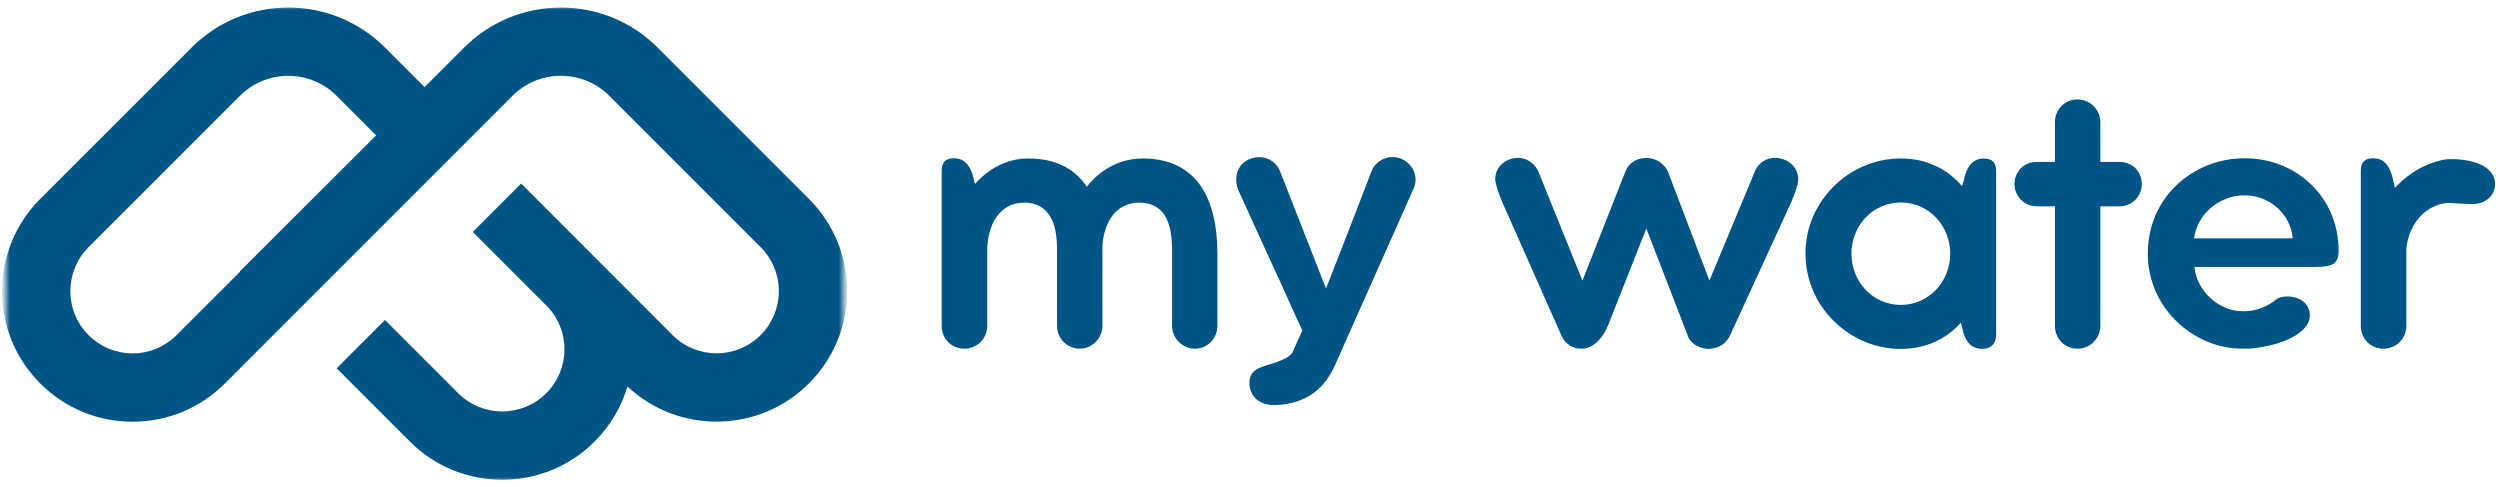 <svg width="380" height="74" viewBox="0 0 380 74" fill="none" xmlns="http://www.w3.org/2000/svg">
<mask id="mask0_1223_720" style="mask-type:luminance" maskUnits="userSpaceOnUse" x="0" y="0" width="129" height="74">
<path d="M0.76 0.848H128.307V73.332H0.76V0.848Z" fill="white"/>
</mask>
<g mask="url(#mask0_1223_720)">
<path d="M122.948 58.289C115.37 65.867 103.135 66.018 95.37 58.747C94.443 61.878 92.745 64.747 90.37 67.122C82.635 74.857 70.047 74.857 62.312 67.122L51.177 55.987L58.516 48.633L69.656 59.773C73.344 63.466 79.338 63.466 83.026 59.773C84.812 57.987 85.797 55.617 85.797 53.091C85.797 50.727 84.938 48.497 83.359 46.753L71.865 35.258L79.213 27.898L102.234 50.94C105.922 54.628 111.922 54.628 115.609 50.94C117.396 49.154 118.38 46.779 118.38 44.253C118.38 41.727 117.396 39.352 115.609 37.565L92.604 14.56C88.552 10.508 81.958 10.508 77.906 14.56L43.859 48.607L34.188 58.284C30.438 62.034 25.453 64.102 20.151 64.102C14.854 64.102 9.87 62.034 6.12 58.289C2.375 54.539 0.312 49.555 0.312 44.258C0.312 38.961 2.375 33.977 6.12 30.227L29.13 7.221C33.177 3.169 38.5 1.148 43.823 1.148C49.141 1.148 54.464 3.174 58.516 7.221L64.531 13.242L70.562 7.221C74.615 3.169 79.938 1.148 85.255 1.148C90.578 1.148 95.901 3.169 99.948 7.221L122.953 30.227C126.703 33.977 128.766 38.956 128.766 44.258C128.766 49.56 126.698 54.539 122.948 58.289ZM51.167 14.565C47.115 10.513 40.521 10.513 36.474 14.565L13.463 37.57C11.677 39.357 10.698 41.732 10.698 44.258C10.698 46.784 11.682 49.159 13.469 50.94C15.255 52.727 17.63 53.711 20.156 53.711C22.682 53.711 25.057 52.727 26.844 50.94L36.484 41.3L36.443 41.258L57.177 20.576L51.167 14.565Z" fill="#015486"/>
</g>
<path d="M182.552 28.31C180.766 25.727 177.922 24.086 173.724 24.086C171.172 24.086 169.12 24.966 167.536 26.107C166.568 26.815 165.776 27.633 165.187 28.398C165.13 28.31 165.104 28.221 165.042 28.164C163.255 25.612 160.437 24.086 156.245 24.086C153.693 24.086 151.609 25.055 150.026 26.258C149.323 26.784 148.708 27.372 148.208 27.956L148.062 27.456C147.594 25.023 146.448 24.055 145.01 24.055C143.75 24.055 143.135 24.669 143.135 25.935V49.544C143.135 50.513 143.516 51.393 144.13 52.008C144.745 52.622 145.625 53.003 146.594 53.003C147.531 53.003 148.411 52.622 149.031 52.008C149.646 51.393 150.057 50.513 150.057 49.544V38.133C150.057 36.112 150.552 34.263 151.495 32.94C152.432 31.622 153.812 30.799 155.656 30.799C157.562 30.799 158.823 31.591 159.62 32.883C160.411 34.175 160.672 35.992 160.672 38.075V49.544C160.672 50.482 161.052 51.362 161.672 51.977C162.286 52.591 163.167 53.003 164.135 53.003C165.104 53.003 165.984 52.565 166.599 51.919C167.214 51.273 167.568 50.425 167.568 49.57V37.43C167.656 35.7 168.151 34.117 168.974 32.94C169.911 31.622 171.318 30.799 173.167 30.799C175.073 30.799 176.365 31.591 177.125 32.883C177.891 34.175 178.156 35.992 178.156 38.075V49.544C178.156 50.482 178.562 51.362 179.182 51.977C179.797 52.591 180.677 53.003 181.646 53.003C182.672 53.003 183.521 52.565 184.109 51.919C184.693 51.273 185.047 50.425 185.047 49.57V38.513C185.047 34.529 184.312 30.919 182.552 28.31Z" fill="#015486"/>
<path d="M196.424 53.624C196.101 54.004 195.689 54.327 195.252 54.53C194.309 54.999 193.346 55.296 192.403 55.556C191.934 55.702 191.523 55.853 191.143 56.056C190.408 56.467 189.913 57.082 189.913 58.165C189.913 60.395 191.554 61.598 193.814 61.572C196.278 61.483 198.153 60.837 199.648 59.754C201.148 58.665 202.231 57.113 203.08 55.145L214.752 28.926C215.049 28.311 215.195 27.723 215.163 27.197C215.106 26.139 214.669 25.379 214.049 24.822C213.434 24.264 212.674 23.879 211.731 23.879C210.768 23.879 209.945 24.202 209.268 24.848C208.596 25.494 208.564 25.785 207.893 27.52C207.57 28.4 207.101 29.598 206.512 31.124C205.34 34.176 203.669 38.457 201.554 43.853L194.632 26.197C194.252 25.145 193.492 24.436 192.58 24.087C191.674 23.764 190.643 23.853 189.794 24.233C187.919 25.145 187.476 27.165 188.299 29.072L193.111 39.629L194.898 43.504C195.455 44.764 195.981 45.91 196.424 46.905C196.861 47.9 197.247 48.697 197.538 49.311C197.804 49.926 197.95 50.217 197.95 50.249L196.424 53.624Z" fill="#015486"/>
<path d="M256.547 51.038C256.812 51.83 257.484 52.387 258.219 52.71C258.953 53.033 259.833 53.121 260.562 52.913C261.62 52.71 262.411 52.064 262.943 51.038L272.266 30.741C272.5 30.184 272.766 29.481 273 28.835C273.208 28.189 273.323 27.632 273.323 27.397C273.411 26.137 272.677 24.934 271.417 24.345C270.505 23.965 269.542 23.877 268.719 24.173C267.87 24.465 267.135 25.111 266.781 25.96L259.833 42.647L253.469 25.934C252.677 24.522 251.151 23.788 249.656 24.054C248.51 24.199 247.542 24.902 247.104 25.96L240.531 42.647L233.786 25.96C233.349 25.111 232.615 24.465 231.792 24.173C230.969 23.877 230.005 23.965 229.151 24.345C227.833 24.965 227.187 26.168 227.276 27.486C227.51 28.569 227.891 29.684 228.391 30.83L237.365 51.069C237.979 52.387 239.156 53.033 240.443 53.002C242.088 53.002 243.641 51.475 244.463 49.366L250.24 34.731L256.547 51.038Z" fill="#015486"/>
<path d="M301.537 24.086C300.099 24.086 298.953 25.023 298.484 27.487L298.219 28.279C296.021 25.701 292.885 24.086 288.922 24.086C284.932 24.086 281.354 25.727 278.719 28.336C276.078 30.951 274.432 34.555 274.432 38.544C274.432 42.534 276.078 46.169 278.719 48.779C281.354 51.393 284.932 53.034 288.922 53.034C292.766 53.034 295.875 51.508 298.047 49.044L298.484 50.747C298.927 52.122 299.833 53.034 301.271 53.034C302.651 53.034 303.412 52.242 303.412 50.805V25.961C303.412 24.701 302.797 24.086 301.537 24.086ZM294.26 44.06C292.912 45.466 291.037 46.346 288.922 46.346C286.813 46.346 284.932 45.466 283.583 44.06C282.234 42.648 281.417 40.685 281.417 38.544C281.417 36.435 282.234 34.466 283.583 33.06C284.932 31.654 286.813 30.773 288.922 30.773C291.037 30.773 292.912 31.654 294.26 33.06C295.609 34.466 296.432 36.435 296.432 38.544C296.432 40.685 295.609 42.648 294.26 44.06Z" fill="#015486"/>
<path d="M324.584 25.551C323.97 24.967 323.121 24.613 322.183 24.613H319.251V18.54C319.251 17.603 318.839 16.723 318.22 16.108C317.605 15.493 316.725 15.113 315.787 15.113C314.818 15.113 313.938 15.493 313.355 16.108C312.735 16.723 312.355 17.603 312.355 18.54V24.613H309.568C308.631 24.613 307.782 24.967 307.193 25.551C306.579 26.171 306.199 27.02 306.199 27.988C306.199 28.926 306.579 29.749 307.193 30.363C307.782 30.978 308.631 31.358 309.568 31.358H312.355V49.546C312.355 50.514 312.735 51.395 313.355 52.009C313.938 52.624 314.818 53.004 315.787 53.004C316.725 53.004 317.605 52.624 318.22 52.009C318.839 51.395 319.251 50.514 319.251 49.546V31.358H322.183C323.121 31.358 323.97 30.978 324.584 30.363C325.173 29.749 325.553 28.926 325.553 27.988C325.553 27.02 325.173 26.171 324.584 25.551Z" fill="#015486"/>
<path d="M340.949 53.003C343.209 53.003 345.793 52.477 347.756 51.596C349.72 50.716 351.1 49.456 351.1 47.93C351.1 46.612 350.251 45.7 349.194 45.32C348.136 44.94 346.907 44.966 346.084 45.435C344.678 46.638 342.855 47.315 340.98 47.315C339.017 47.315 337.256 46.492 335.933 45.263C334.616 44.029 333.704 42.357 333.558 40.57H352.095C354.558 40.57 355.47 40.07 355.47 38.107C355.47 34.086 353.886 30.539 351.303 28.044C348.725 25.549 345.173 24.055 341.183 24.055C337.199 24.055 333.532 25.581 330.834 28.133C328.136 30.711 326.464 34.32 326.464 38.544C326.464 42.534 328.105 46.169 330.746 48.753C333.386 51.362 336.964 53.003 340.949 53.003ZM341.183 29.685C343.063 29.685 344.824 30.393 346.142 31.565C347.433 32.737 348.345 34.352 348.491 36.227H333.501C333.735 34.352 334.704 32.737 336.084 31.565C337.459 30.393 339.277 29.685 341.183 29.685Z" fill="#015486"/>
<path d="M376.524 24.789C374.972 24.232 373.097 24.112 371.716 24.232C369.81 24.555 368.107 25.315 366.701 26.258C365.617 26.987 364.706 27.81 364.029 28.57L363.769 27.456C363.269 24.904 362.154 24.055 360.716 24.055C359.456 24.055 358.841 24.669 358.841 25.935V49.544C358.841 50.513 359.222 51.393 359.836 52.008C360.451 52.622 361.331 53.003 362.3 53.003C363.237 53.003 364.117 52.622 364.737 52.008C365.352 51.393 365.763 50.513 365.763 49.544V37.784C365.852 36.992 366.024 36.227 366.289 35.492C366.847 34.055 367.696 32.883 368.81 32.065C369.925 31.242 371.274 30.773 372.623 30.862C373.3 30.919 373.946 30.951 374.591 30.977C376.201 31.065 376.935 31.008 377.789 30.508C378.607 30.039 379.253 29.102 379.253 28.013C379.253 26.372 378.05 25.346 376.524 24.789Z" fill="#015486"/>
</svg>
